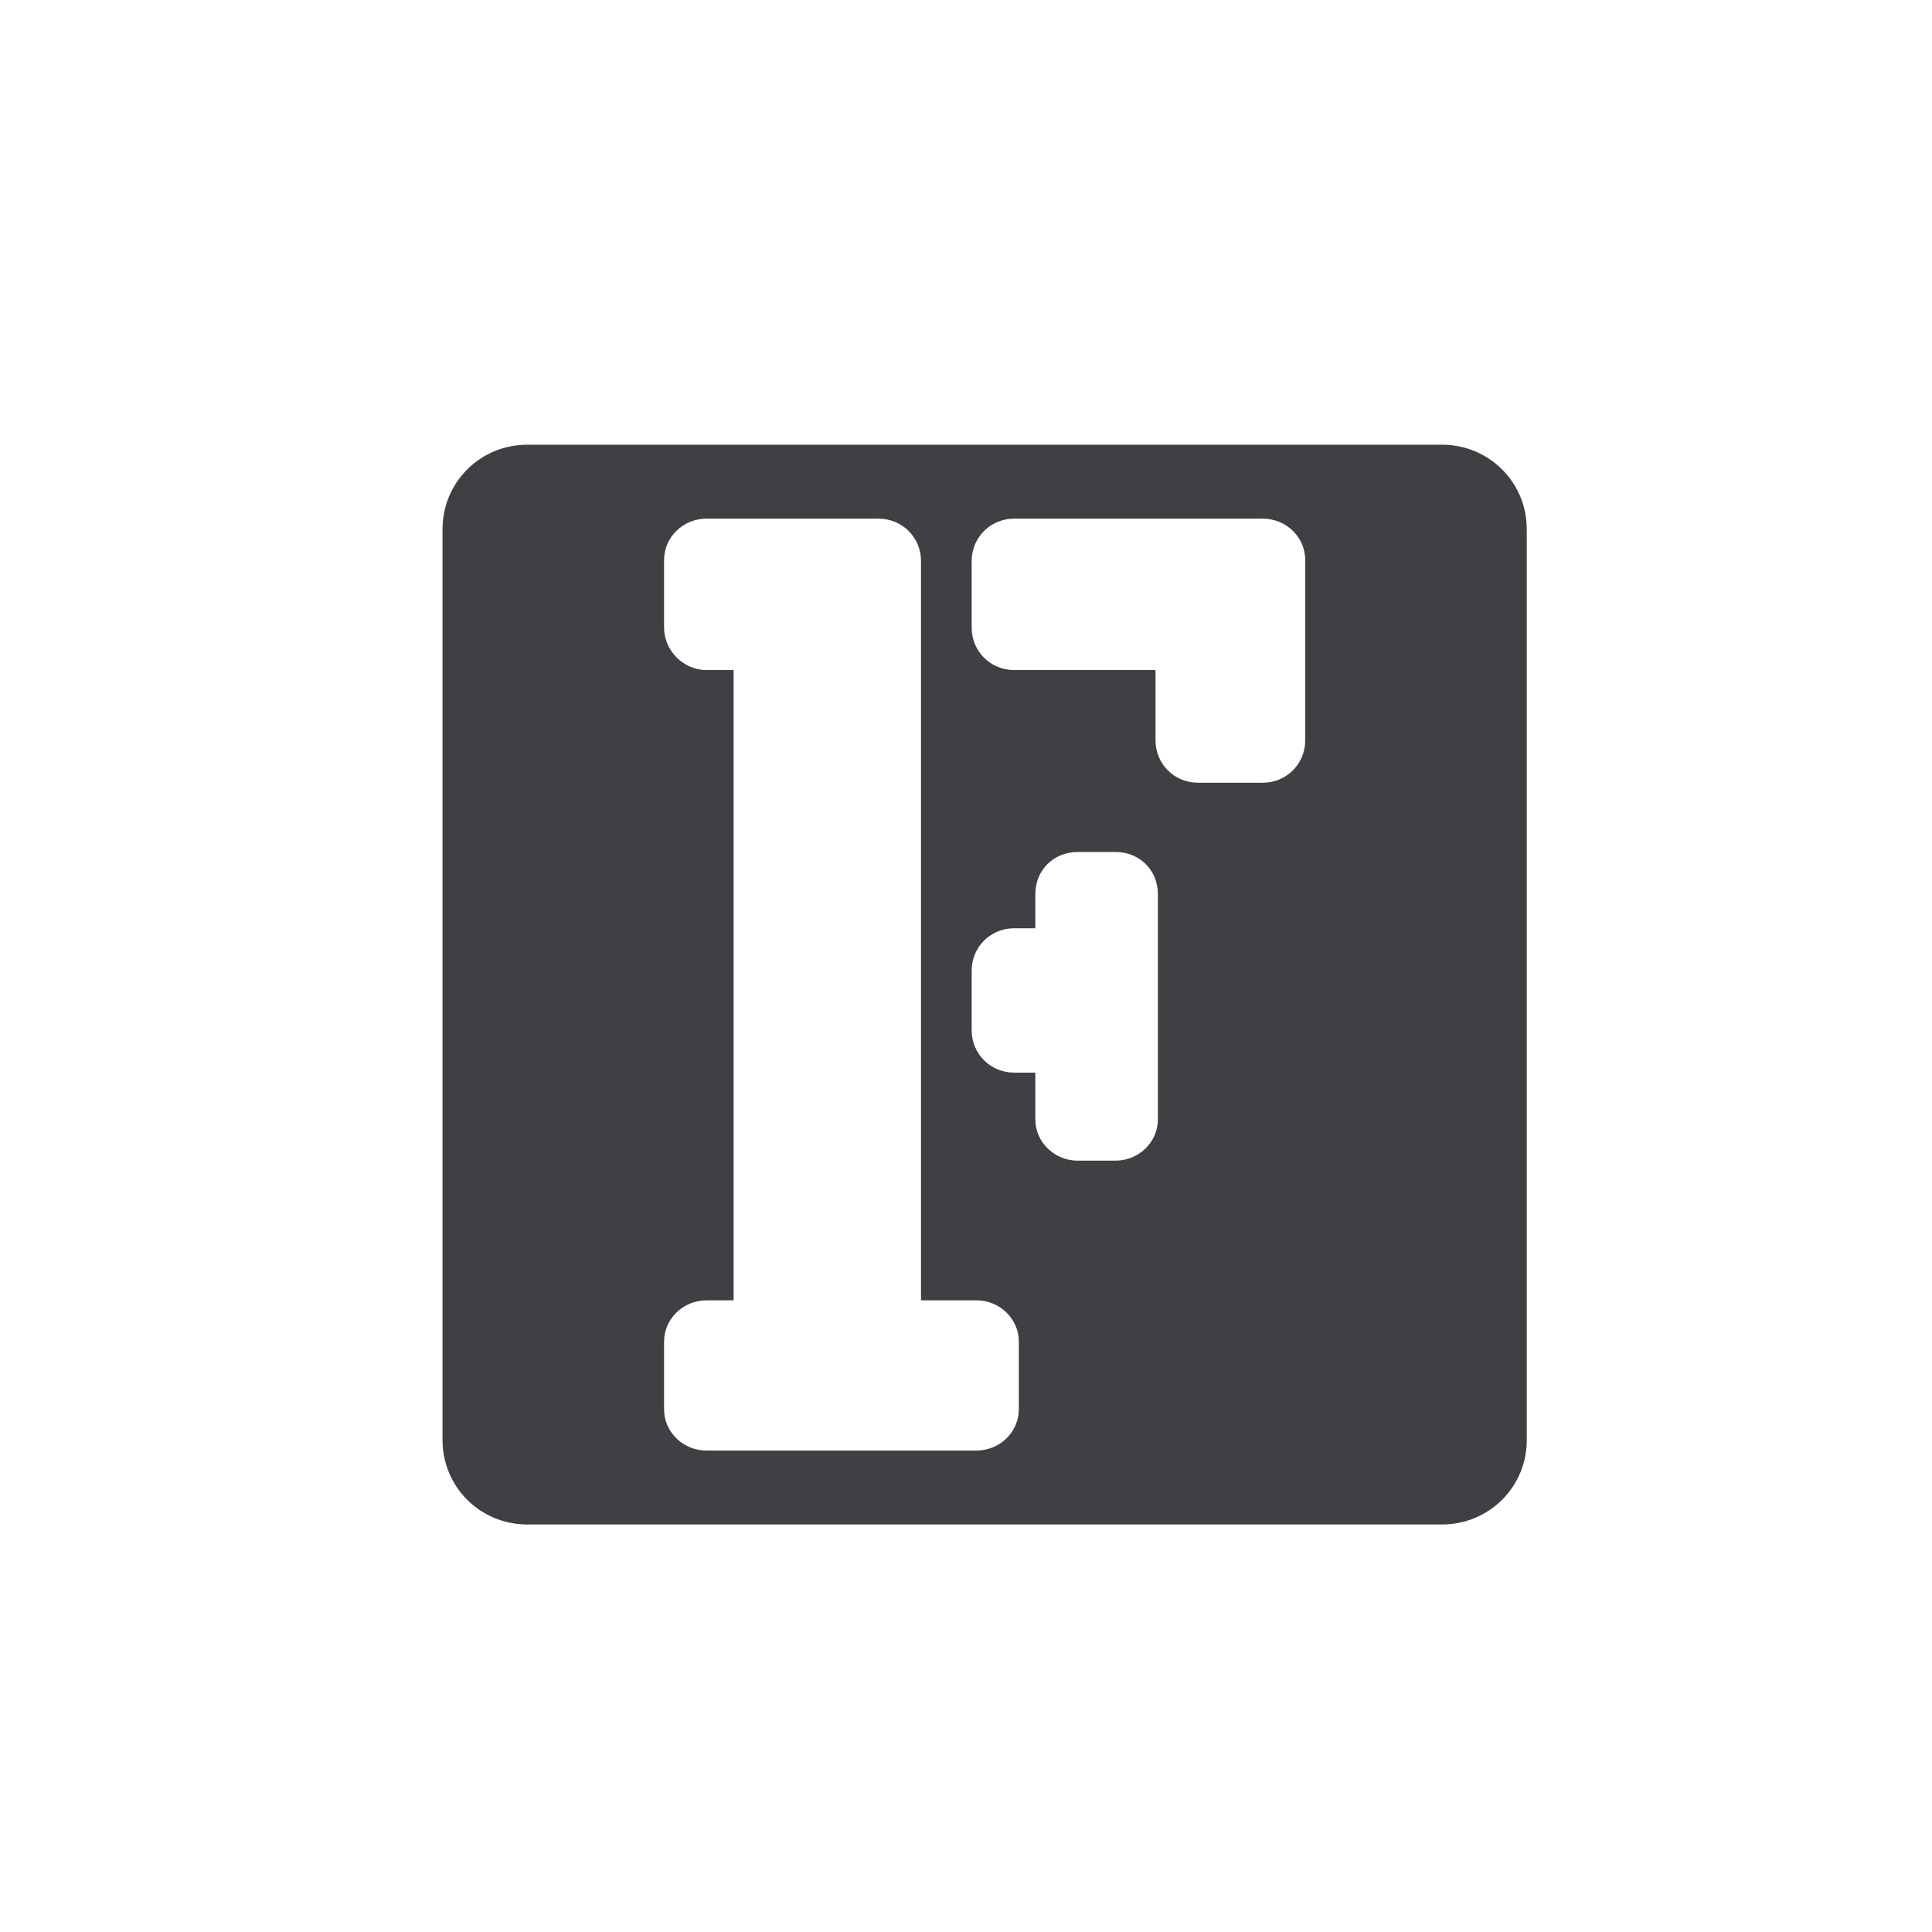 <svg xmlns="http://www.w3.org/2000/svg" width="100" height="100" viewBox="0 0 100 100">
  <path fill="#3F3F44" fill-rule="evenodd" d="M2.905,64.534 L2.905,17.392 C2.905,14.962 4.857,13.018 7.297,13.018 L54.633,13.018 C57.073,13.018 59.025,14.962 59.025,17.392 L59.025,64.534 C59.025,66.964 57.073,68.908 54.633,68.908 L7.297,68.908 C4.857,68.908 2.905,66.964 2.905,64.534 Z M30.294,40.234 L30.294,43.332 C30.294,44.547 31.27,45.519 32.49,45.519 L33.588,45.519 L33.588,47.949 C33.588,49.103 34.564,50.075 35.784,50.075 L37.736,50.075 C38.956,50.075 39.932,49.103 39.932,47.949 L39.932,36.285 C39.932,35.009 38.956,34.098 37.736,34.098 L35.784,34.098 C34.564,34.098 33.588,35.009 33.588,36.285 L33.588,38.047 L32.49,38.047 C31.27,38.047 30.294,39.019 30.294,40.234 Z M25.475,16.845 L16.569,16.845 C15.349,16.845 14.373,17.817 14.373,18.971 L14.373,22.495 C14.373,23.649 15.349,24.682 16.569,24.682 L17.972,24.682 L17.972,57.305 L16.569,57.305 C15.349,57.305 14.373,58.277 14.373,59.431 L14.373,62.954 C14.373,64.109 15.349,65.081 16.569,65.081 L30.538,65.081 C31.758,65.081 32.734,64.109 32.734,62.954 L32.734,59.431 C32.734,58.277 31.758,57.305 30.538,57.305 L27.671,57.305 L27.671,19.032 C27.671,17.817 26.695,16.845 25.475,16.845 Z M32.49,24.682 L39.81,24.682 L39.81,28.327 C39.81,29.542 40.786,30.514 42.006,30.514 L45.361,30.514 C46.581,30.514 47.557,29.542 47.557,28.327 L47.557,18.971 C47.557,17.817 46.581,16.845 45.361,16.845 L32.49,16.845 C31.27,16.845 30.294,17.817 30.294,19.032 L30.294,22.495 C30.294,23.71 31.27,24.682 32.49,24.682 Z" transform="translate(20 10)"/>
</svg>
